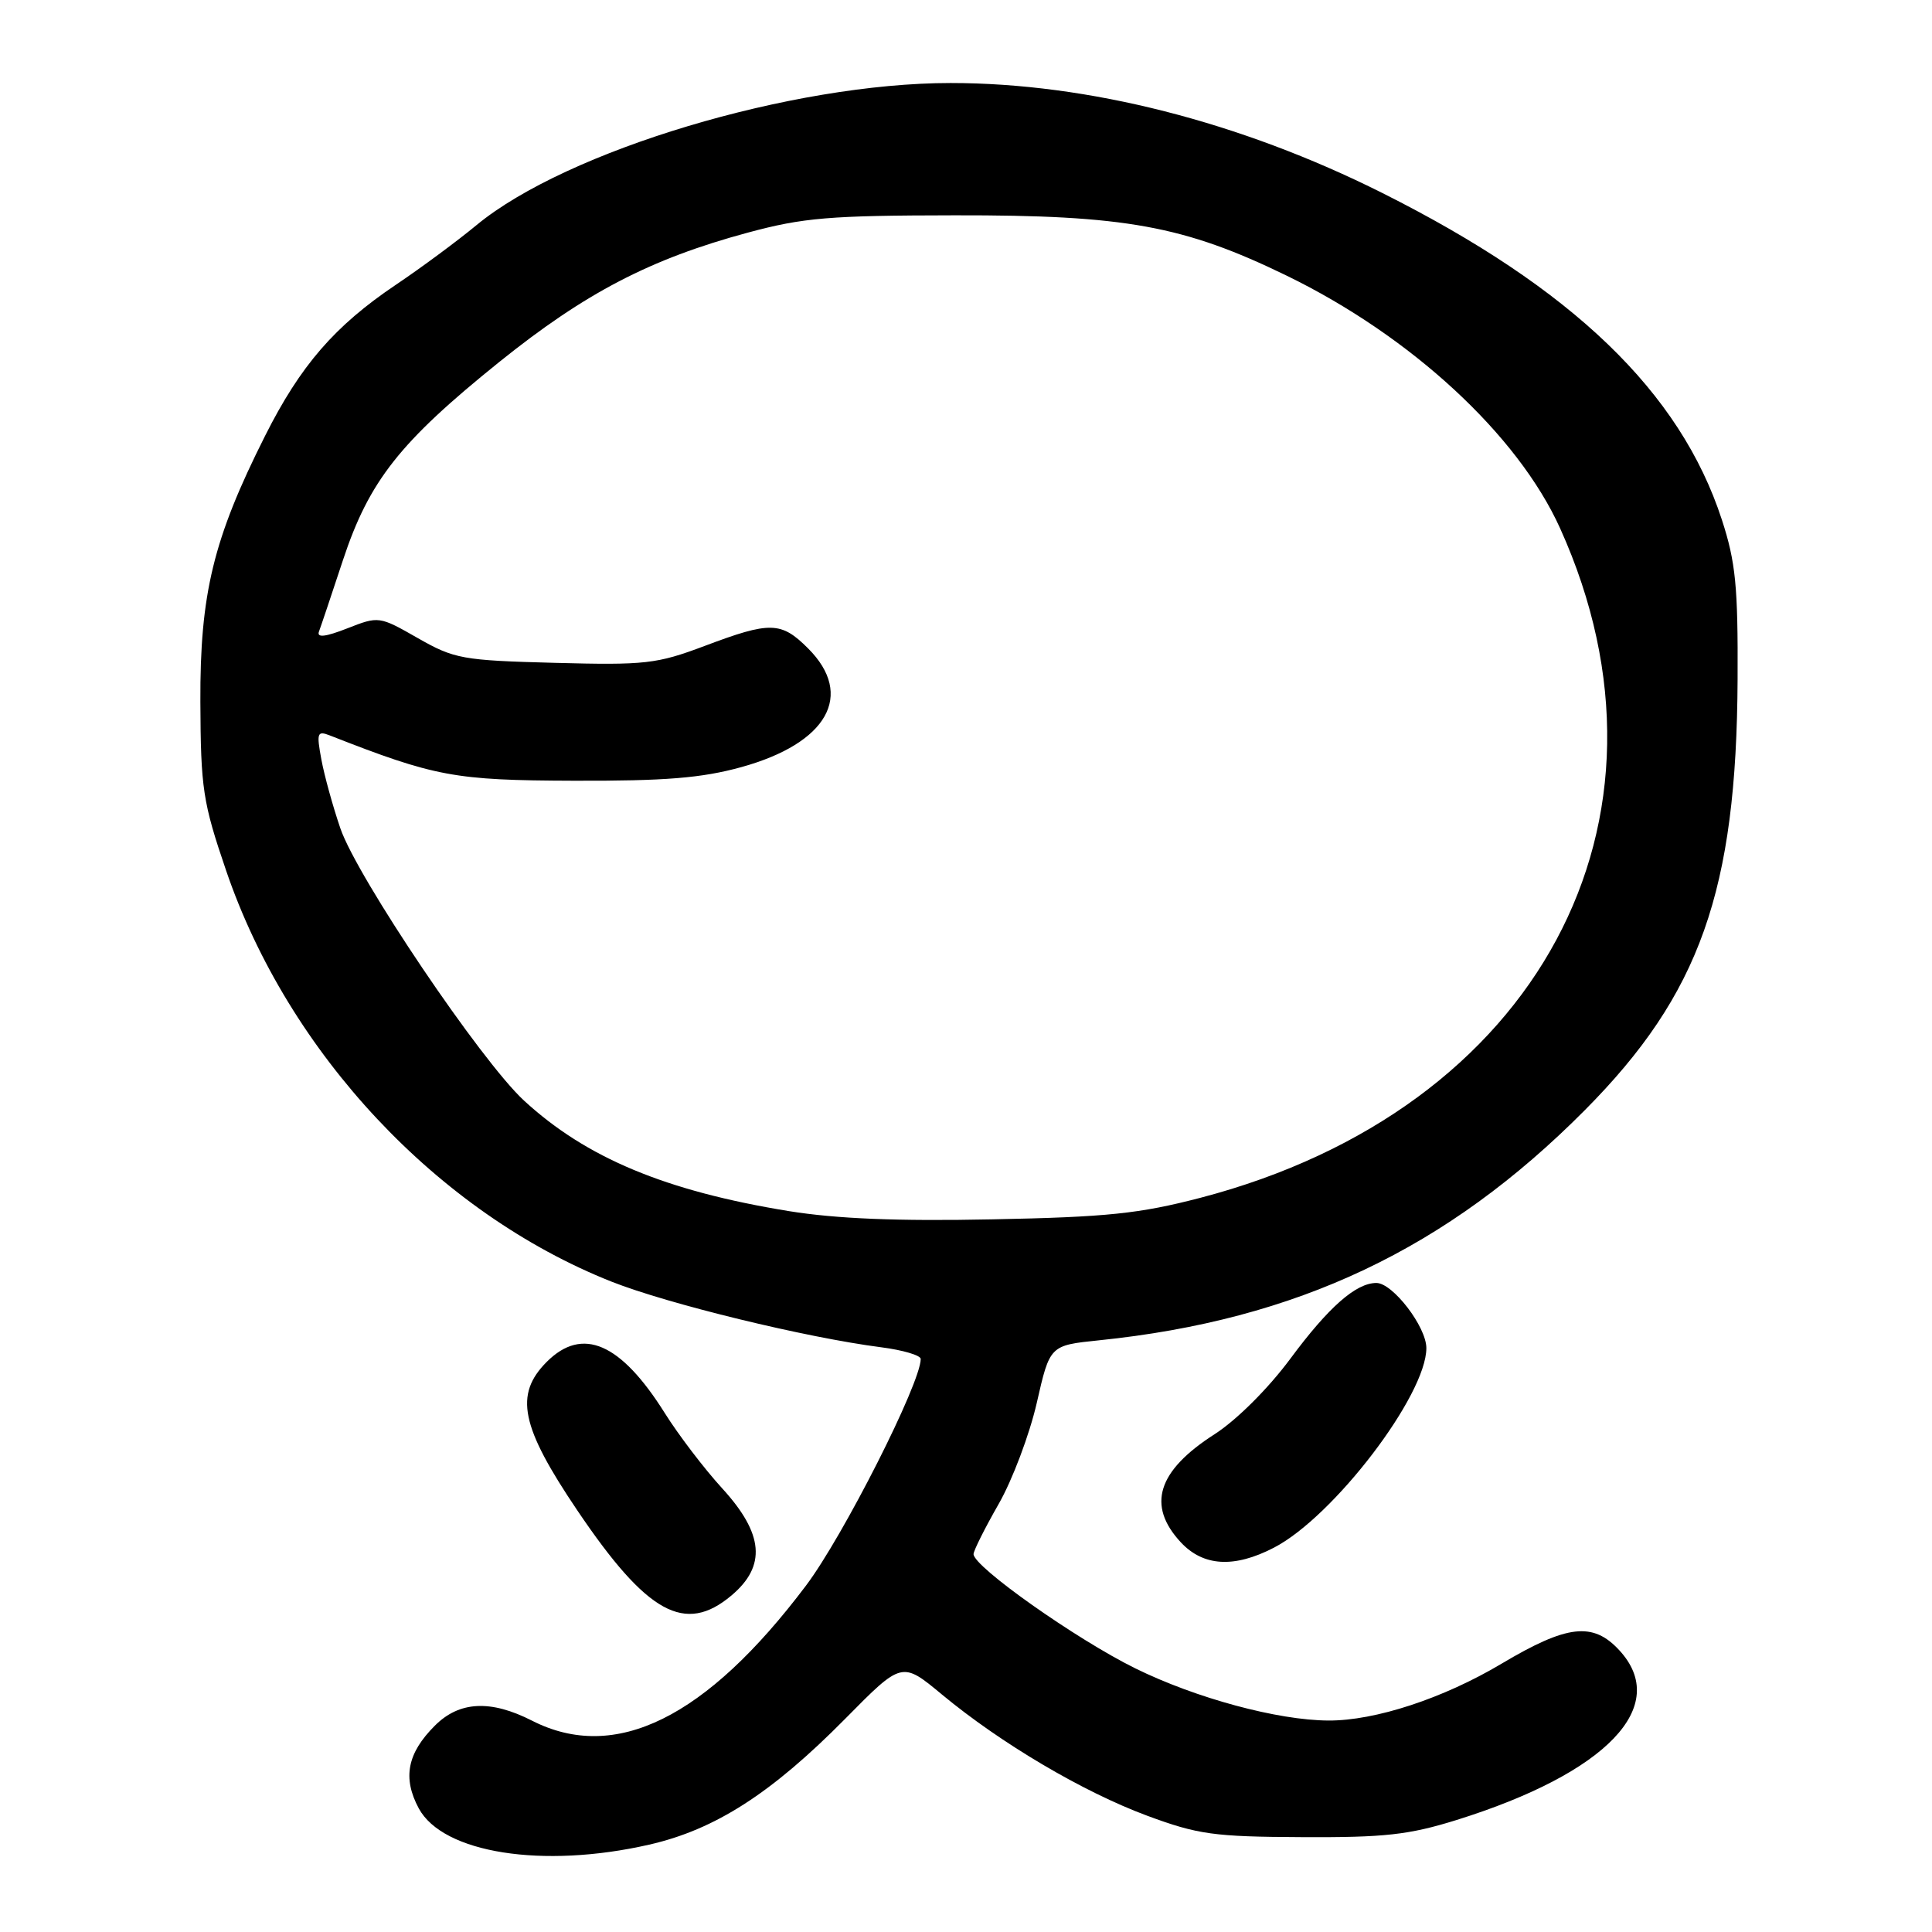 <?xml version="1.0" encoding="UTF-8" standalone="no"?>
<!DOCTYPE svg PUBLIC "-//W3C//DTD SVG 1.1//EN" "http://www.w3.org/Graphics/SVG/1.1/DTD/svg11.dtd" >
<svg xmlns="http://www.w3.org/2000/svg" xmlns:xlink="http://www.w3.org/1999/xlink" version="1.1" viewBox="0 0 256 256">
 <g >
 <path fill="currentColor"
d=" M 86.00 244.43 C 94.75 242.44 102.22 237.64 112.01 227.73 C 119.51 220.13 119.51 220.13 124.81 224.53 C 132.61 231.00 143.49 237.43 152.00 240.59 C 158.73 243.08 160.84 243.38 172.50 243.43 C 183.45 243.49 186.68 243.13 193.00 241.16 C 212.92 234.94 221.42 226.06 214.55 218.65 C 211.06 214.88 207.65 215.28 198.96 220.45 C 191.24 225.05 182.21 228.01 176.04 227.98 C 169.31 227.95 158.47 225.02 150.44 221.07 C 142.61 217.21 129.00 207.60 129.00 205.93 C 129.00 205.48 130.49 202.50 132.32 199.30 C 134.15 196.11 136.42 190.07 137.38 185.88 C 139.11 178.27 139.11 178.27 145.61 177.60 C 171.86 174.91 191.73 165.50 210.02 147.08 C 225.25 131.74 230.11 118.03 230.24 90.00 C 230.30 77.71 229.99 74.49 228.15 68.85 C 222.63 51.93 208.36 38.20 183.14 25.56 C 164.34 16.14 144.16 11.00 125.96 11.00 C 104.97 11.00 75.08 19.96 63.14 29.83 C 60.59 31.94 55.78 35.50 52.46 37.73 C 44.36 43.18 39.81 48.42 35.11 57.78 C 28.26 71.40 26.49 78.68 26.55 93.00 C 26.60 104.49 26.87 106.30 29.96 115.35 C 38.22 139.57 58.03 160.70 81.02 169.82 C 88.52 172.79 106.81 177.24 116.75 178.52 C 119.64 178.89 122.00 179.59 122.00 180.07 C 122.00 183.28 111.73 203.56 106.79 210.11 C 93.56 227.67 81.51 233.61 70.50 228.00 C 65.01 225.20 60.86 225.41 57.62 228.66 C 53.96 232.31 53.32 235.59 55.49 239.62 C 58.69 245.55 71.91 247.64 86.00 244.43 Z  M 96.92 211.41 C 101.57 207.50 101.20 203.23 95.69 197.21 C 93.32 194.62 89.90 190.13 88.08 187.23 C 82.24 177.93 77.17 175.73 72.45 180.45 C 68.12 184.79 68.99 189.02 76.52 200.17 C 85.75 213.83 90.77 216.59 96.92 211.41 Z  M 168.79 205.08 C 176.68 201.01 189.00 184.88 189.00 178.63 C 189.00 175.80 184.54 170.00 182.38 170.00 C 179.67 170.00 176.05 173.19 170.99 180.02 C 168.04 184.00 163.85 188.17 160.94 190.04 C 153.36 194.90 151.93 199.47 156.45 204.35 C 159.43 207.56 163.52 207.81 168.79 205.08 Z  M 104.54 160.48 C 88.20 157.82 77.68 153.43 69.43 145.83 C 63.72 140.57 47.32 116.25 45.10 109.76 C 44.11 106.87 42.97 102.75 42.58 100.62 C 41.93 97.12 42.04 96.80 43.68 97.44 C 57.69 102.93 60.21 103.40 76.00 103.45 C 88.12 103.49 92.96 103.10 98.22 101.65 C 109.65 98.49 113.26 92.10 107.08 85.92 C 103.50 82.34 102.07 82.31 93.37 85.59 C 87.02 87.98 85.51 88.15 73.50 87.83 C 61.27 87.51 60.20 87.31 55.36 84.55 C 50.25 81.63 50.18 81.63 46.02 83.26 C 43.14 84.39 41.96 84.53 42.26 83.70 C 42.51 83.04 43.94 78.78 45.44 74.23 C 48.92 63.71 52.97 58.58 66.16 47.96 C 77.54 38.81 86.17 34.31 99.07 30.83 C 106.43 28.84 109.91 28.55 126.50 28.53 C 149.12 28.49 156.88 29.91 170.50 36.53 C 186.99 44.56 201.12 57.61 206.72 70.00 C 224.26 108.82 203.74 147.03 159.08 158.71 C 150.98 160.82 146.72 161.27 131.50 161.57 C 118.93 161.83 110.80 161.49 104.54 160.48 Z "/>
</g>
</svg>